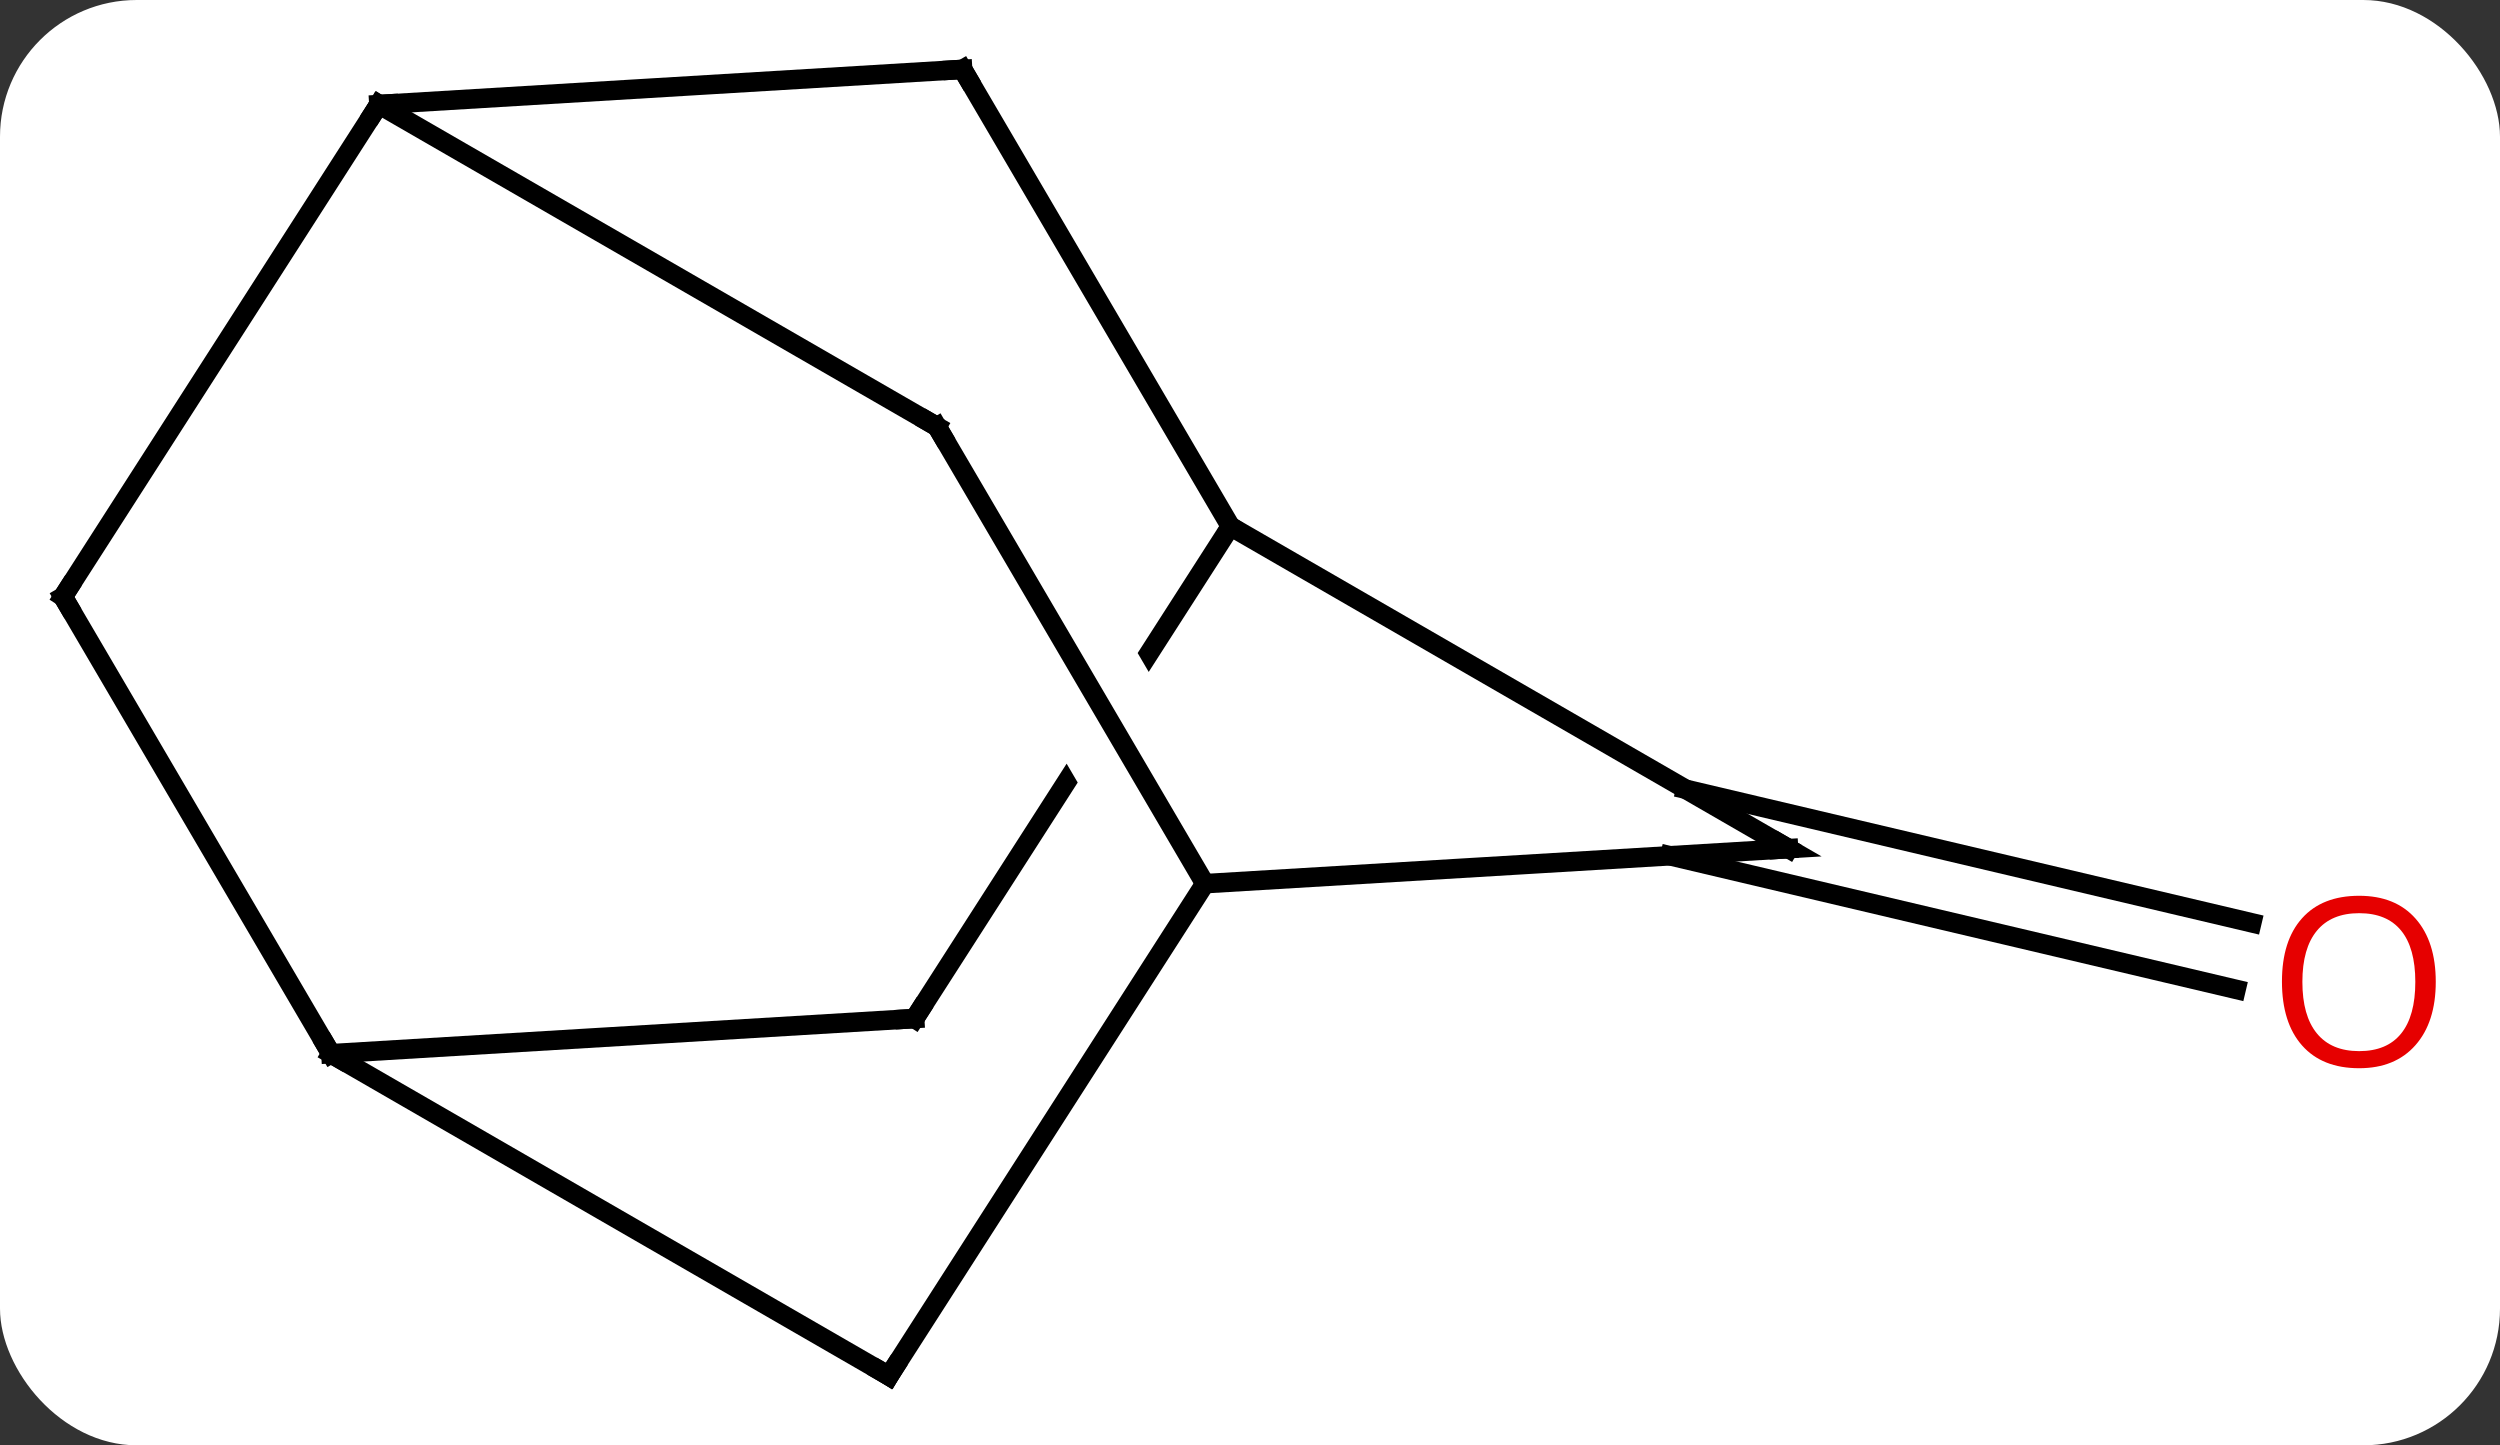 <svg width="128" viewBox="0 0 128 74" style="fill-opacity:1; color-rendering:auto; color-interpolation:auto; text-rendering:auto; stroke:black; stroke-linecap:square; stroke-miterlimit:10; shape-rendering:auto; stroke-opacity:1; fill:black; stroke-dasharray:none; font-weight:normal; stroke-width:1; font-family:'Open Sans'; font-style:normal; stroke-linejoin:miter; font-size:12; stroke-dashoffset:0; image-rendering:auto;" height="74" class="cas-substance-image" xmlns:xlink="http://www.w3.org/1999/xlink" xmlns="http://www.w3.org/2000/svg"><rect x="0" y="0" width="128" height="74" fill="#333333" stroke="none"/><svg class="cas-substance-single-component"><rect y="0" x="0" width="128" stroke="none" ry="7" rx="7" height="74" fill="white" class="cas-substance-group"/><svg y="0" x="0" width="128" viewBox="0 0 128 74" style="fill:black;" height="74" class="cas-substance-single-component-image"><svg><g><clipPath id="clipPath_c9a05cd3280d434e83690b12625712fe1" clipPathUnits="userSpaceOnUse"><path d="M-13.804 -24.006 L-18.304 -16.995 L-13.333 -19.908 L4.176 9.962 L-1.001 12.996 L-18.448 -16.77 L-34.028 7.503 L-0.365 29.109 L19.859 -2.4 L-13.804 -24.006 Z"/></clipPath><g transform="translate(62,37)" style="text-rendering:geometricPrecision; color-rendering:optimizeQuality; color-interpolation:linearRGB; stroke-linecap:butt; image-rendering:optimizeQuality;"><line y2="3.409" y1="10.249" x2="24.307" x1="53.291" style="fill:none;"/><line y2="6.815" y1="13.656" x2="23.5" x1="52.487" style="fill:none;"/><line y2="6.45" y1="-10.047" x2="29.574" x1="1.002" style="fill:none;"/><line y2="15.15" y1="-10.047" x2="-15.171" x1="1.002" style="fill:none; clip-path:url(#clipPath_c9a05cd3280d434e83690b12625712fe1);"/><line y2="-33.447" y1="-10.047" x2="-12.714" x1="1.002" style="fill:none;"/><line y2="8.244" y1="6.45" x2="-0.309" x1="29.574" style="fill:none;"/><line y2="16.95" y1="15.15" x2="-45.057" x1="-15.171" style="fill:none;"/><line y2="-31.647" y1="-33.447" x2="-42.6" x1="-12.714" style="fill:none;"/><line y2="-15.156" y1="8.244" x2="-14.025" x1="-0.309" style="fill:none;"/><line y2="33.447" y1="8.244" x2="-16.482" x1="-0.309" style="fill:none;"/><line y2="33.447" y1="16.95" x2="-16.482" x1="-45.057" style="fill:none;"/><line y2="-6.447" y1="16.95" x2="-58.773" x1="-45.057" style="fill:none;"/><line y2="-15.156" y1="-31.647" x2="-14.025" x1="-42.6" style="fill:none;"/><line y2="-6.447" y1="-31.647" x2="-58.773" x1="-42.6" style="fill:none;"/></g><g transform="translate(62,37)" style="fill:rgb(230,0,0); text-rendering:geometricPrecision; color-rendering:optimizeQuality; image-rendering:optimizeQuality; font-family:'Open Sans'; stroke:rgb(230,0,0); color-interpolation:linearRGB;"><path style="stroke:none;" d="M62.711 13.271 Q62.711 15.333 61.671 16.513 Q60.632 17.693 58.789 17.693 Q56.898 17.693 55.867 16.529 Q54.836 15.364 54.836 13.255 Q54.836 11.161 55.867 10.013 Q56.898 8.864 58.789 8.864 Q60.648 8.864 61.679 10.036 Q62.711 11.208 62.711 13.271 ZM55.882 13.271 Q55.882 15.005 56.625 15.911 Q57.367 16.818 58.789 16.818 Q60.211 16.818 60.937 15.919 Q61.664 15.021 61.664 13.271 Q61.664 11.536 60.937 10.646 Q60.211 9.755 58.789 9.755 Q57.367 9.755 56.625 10.653 Q55.882 11.552 55.882 13.271 Z"/></g><g transform="translate(62,37)" style="stroke-linecap:butt; text-rendering:geometricPrecision; color-rendering:optimizeQuality; image-rendering:optimizeQuality; font-family:'Open Sans'; color-interpolation:linearRGB; stroke-miterlimit:5;"><path style="fill:none;" d="M29.141 6.2 L29.574 6.45 L29.075 6.48"/><path style="fill:none;" d="M-14.901 14.729 L-15.171 15.15 L-15.67 15.18"/><path style="fill:none;" d="M-12.461 -33.016 L-12.714 -33.447 L-13.213 -33.417"/><path style="fill:none;" d="M-45.31 16.519 L-45.057 16.95 L-44.624 17.2"/><path style="fill:none;" d="M-42.101 -31.677 L-42.6 -31.647 L-42.87 -31.226"/><path style="fill:none;" d="M-13.772 -14.725 L-14.025 -15.156 L-14.458 -15.406"/><path style="fill:none;" d="M-16.212 33.026 L-16.482 33.447 L-16.915 33.197"/><path style="fill:none;" d="M-58.52 -6.016 L-58.773 -6.447 L-58.503 -6.868"/></g></g></svg></svg></svg></svg>